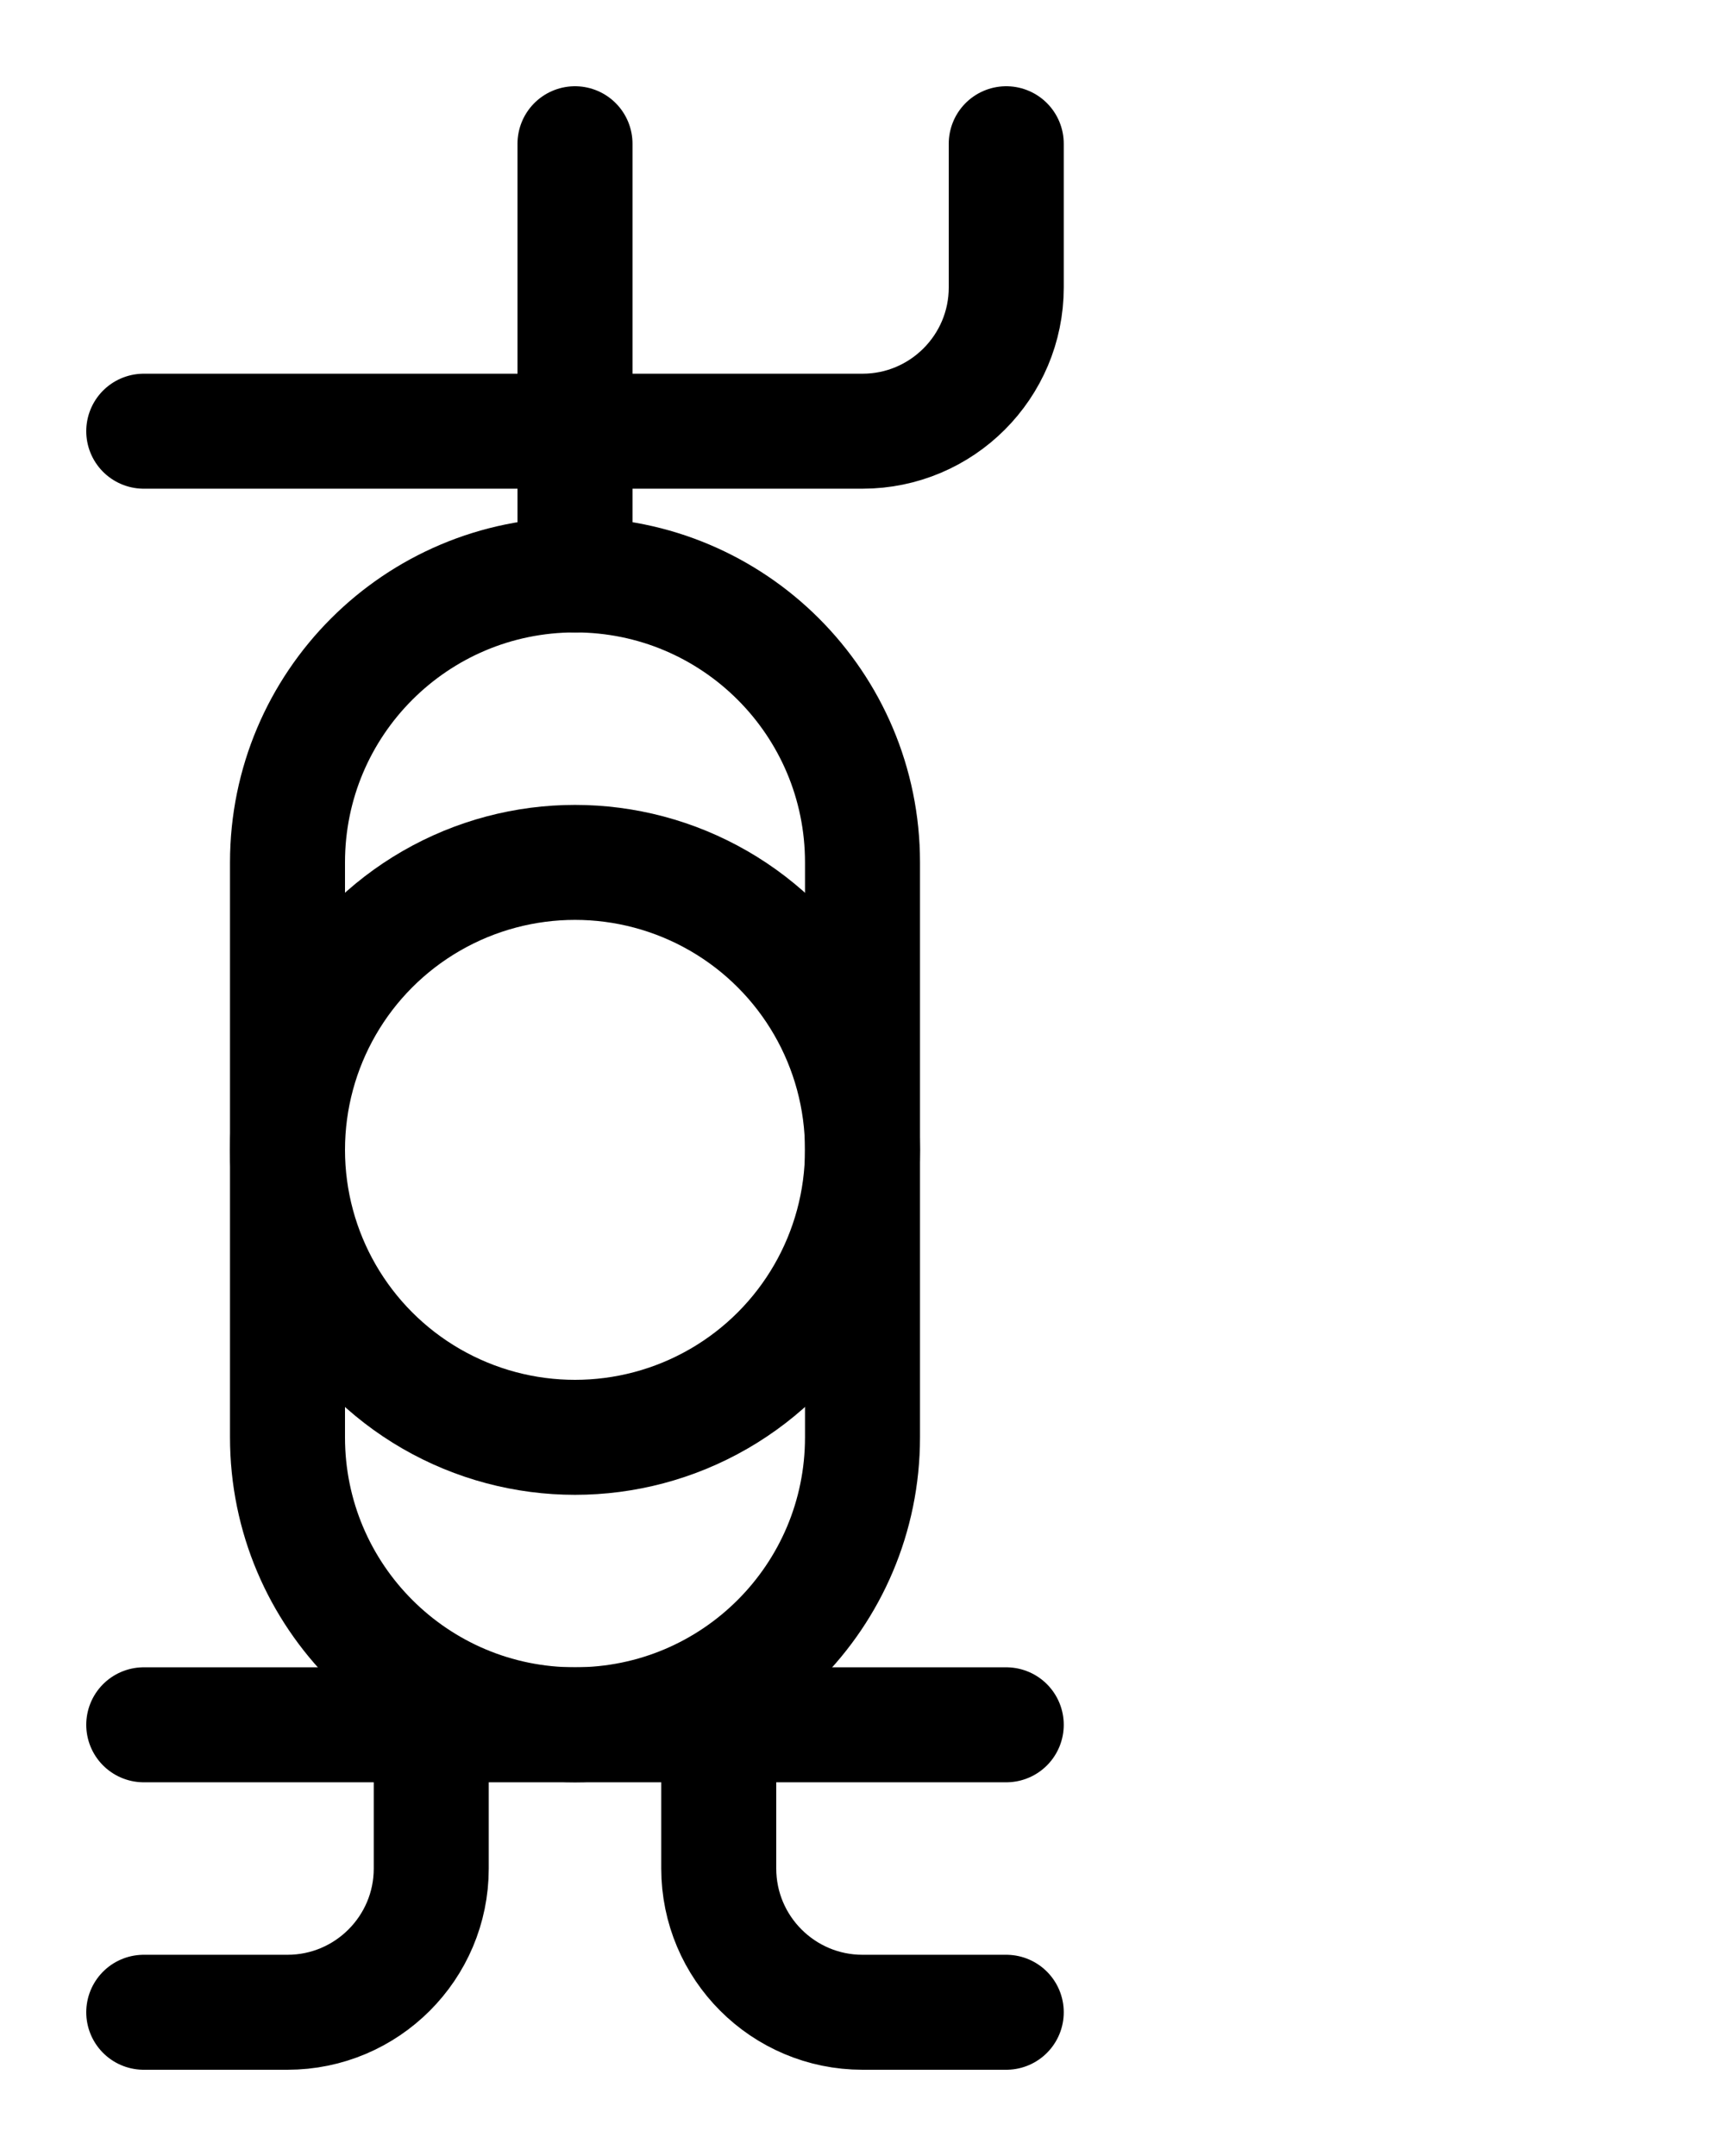 <?xml version="1.0" encoding="utf-8"?>
<!-- Generator: Adobe Illustrator 26.0.0, SVG Export Plug-In . SVG Version: 6.00 Build 0)  -->
<svg version="1.1" id="图层_1" xmlns="http://www.w3.org/2000/svg" xmlns:xlink="http://www.w3.org/1999/xlink" x="0px" y="0px"
	 viewBox="0 0 720 900" style="enable-background:new 0 0 720 900;" xml:space="preserve">
<style type="text/css">
	.st0{fill:none;stroke:#000000;stroke-width:48;stroke-linecap:round;stroke-linejoin:round;stroke-miterlimit:10;}
</style>
<line class="st0" x1="60" y1="720" x2="420" y2="720"/>
<path class="st0" d="M60,180h300c33.1,0,60-26.9,60-60V60"/>
<line class="st0" x1="240" y1="240" x2="240" y2="60"/>
<path class="st0" d="M60,840h60c33.1,0,60-26.9,60-60v-60"/>
<path class="st0" d="M420,840h-60c-33.1,0-60-26.9-60-60v-60"/>
<path class="st0" d="M240,720L240,720c-66.3,0-120-53.7-120-120V360c0-66.3,53.7-120,120-120l0,0c66.3,0,120,53.7,120,120v240
	C360,666.3,306.3,720,240,720z"/>
<circle class="st0" cx="240" cy="480" r="120"/>
</svg>
